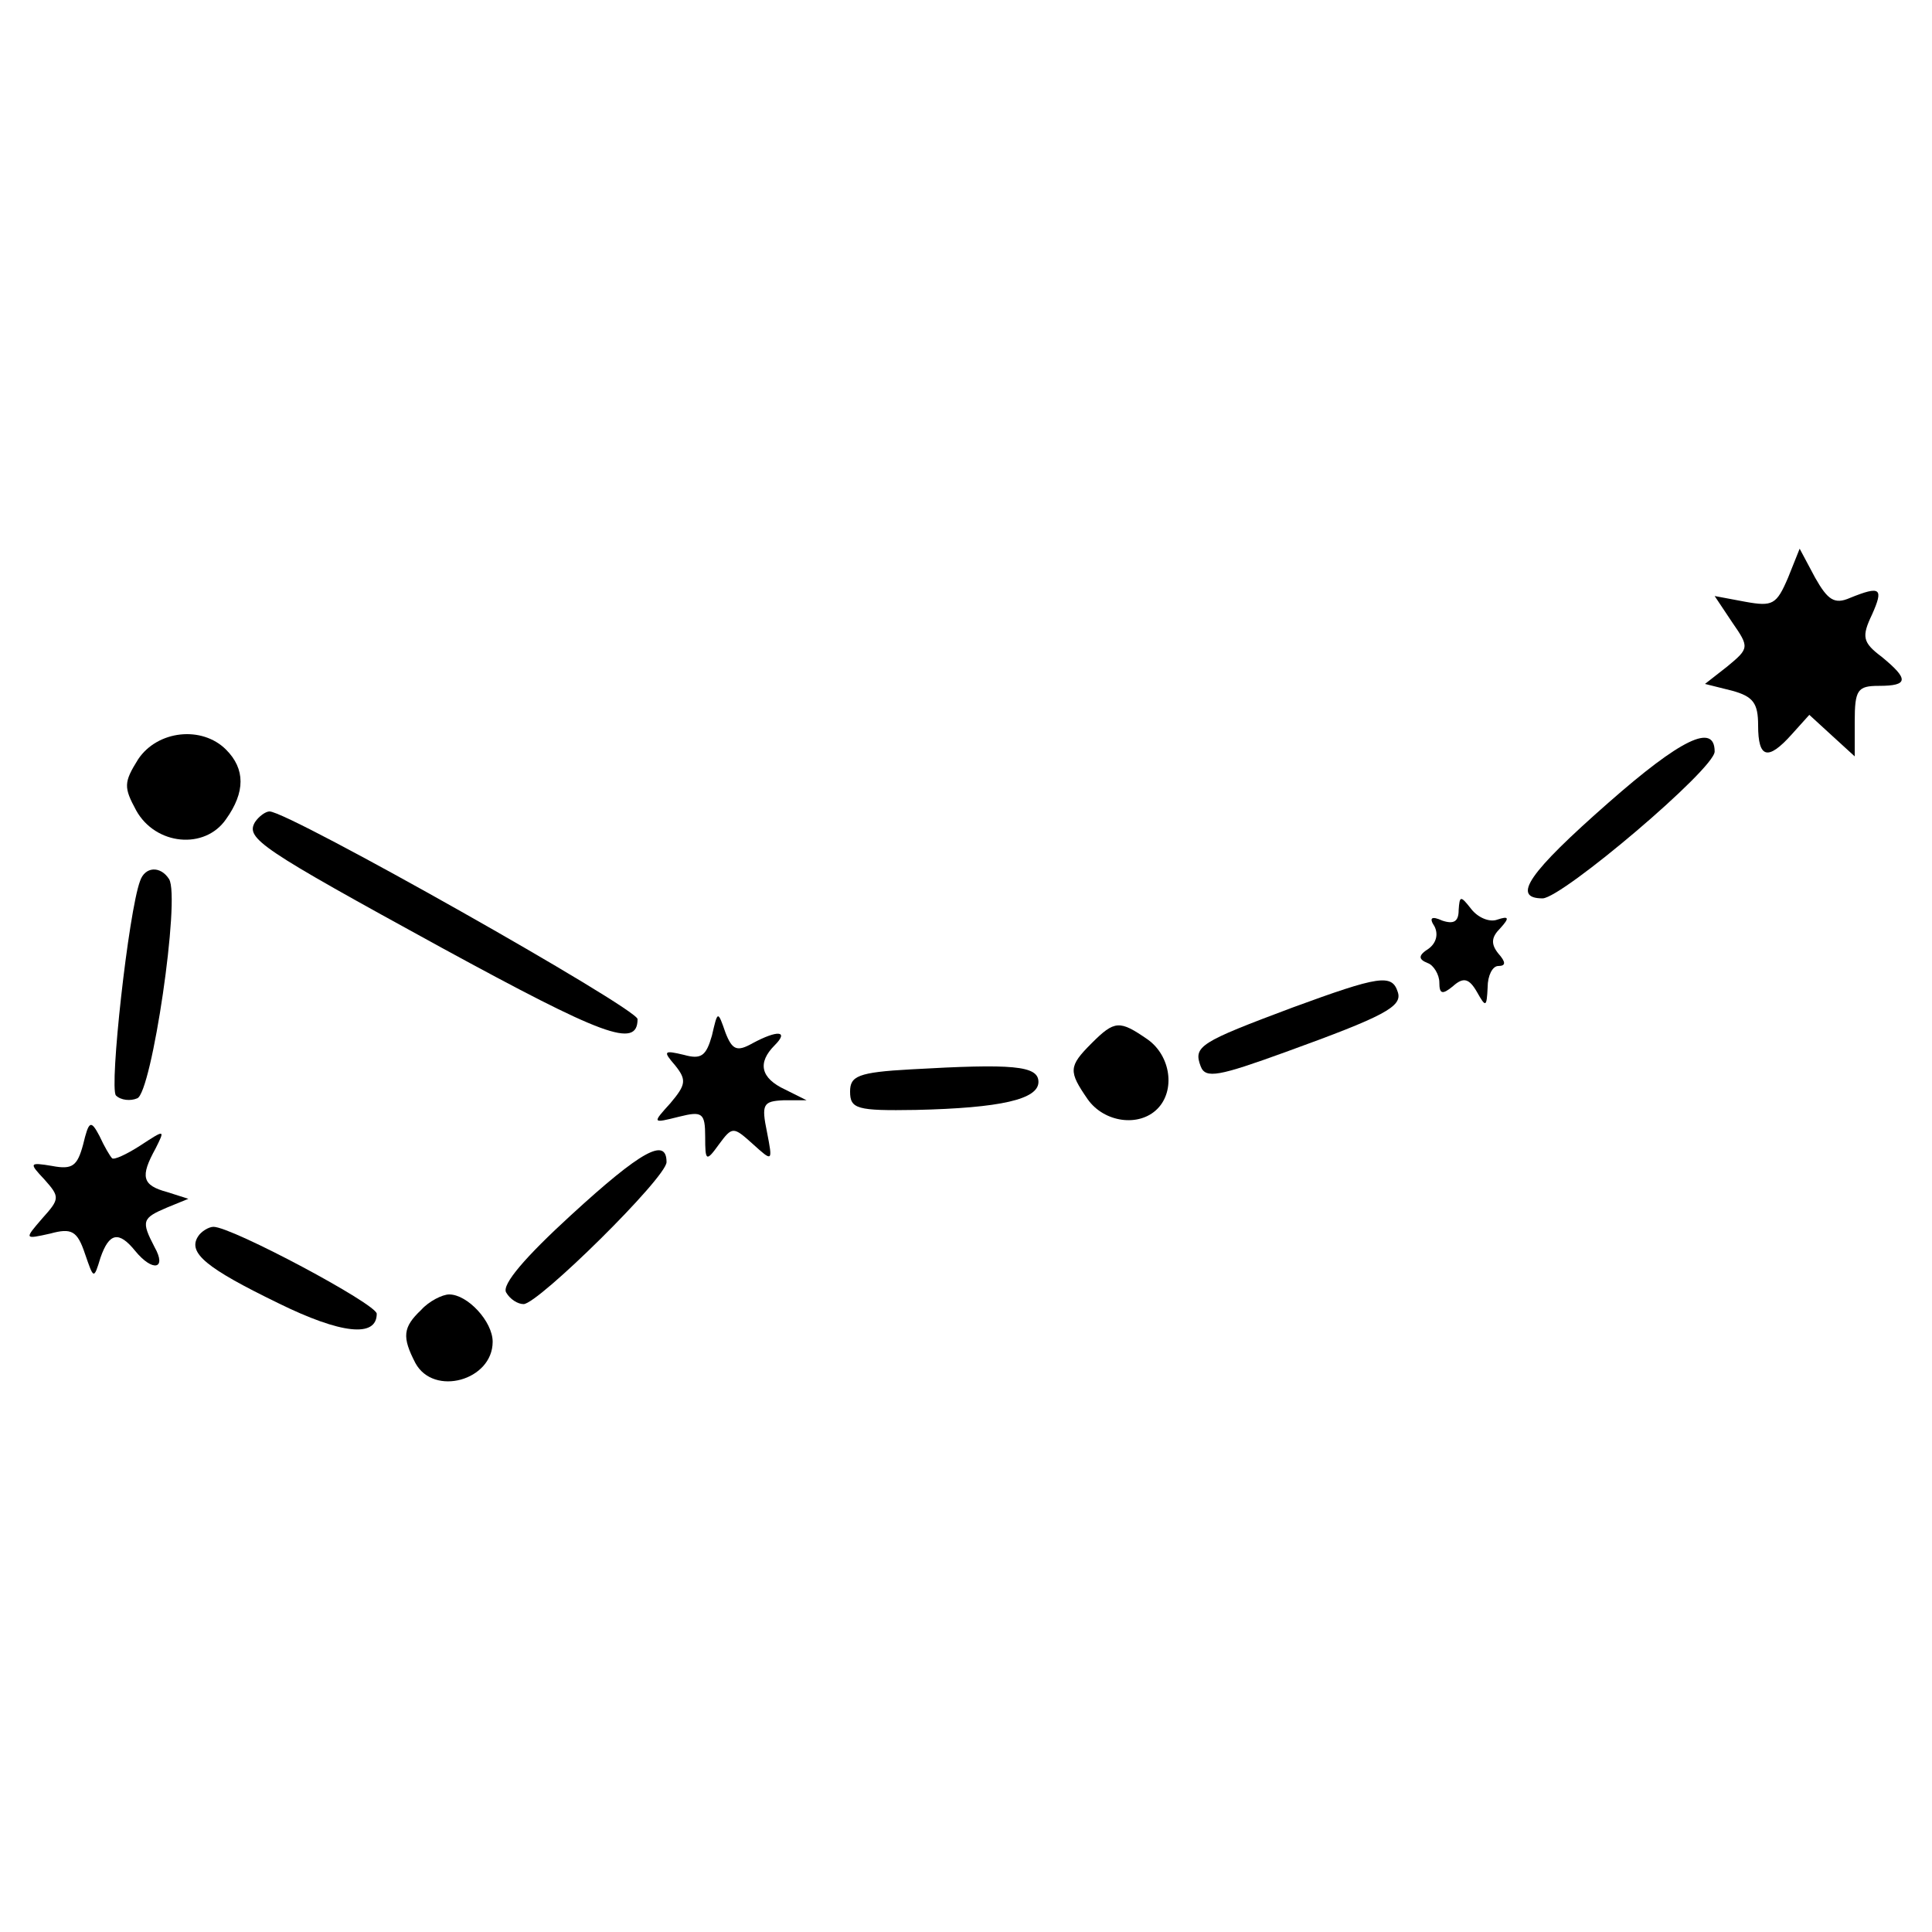 <?xml version="1.0" standalone="no"?>
<!DOCTYPE svg PUBLIC "-//W3C//DTD SVG 20010904//EN"
 "http://www.w3.org/TR/2001/REC-SVG-20010904/DTD/svg10.dtd">
<svg version="1.0" xmlns="http://www.w3.org/2000/svg"
 width="200pt" height="200pt" viewBox="0 0 200 200"
 preserveAspectRatio="xMidYMid meet">

<g transform="translate(0,200) scale(0.1,-0.1)"
fill="#000000" stroke="none">
<path d="M1851 1402 c-12 -28 -16 -30 -44 -25 l-32 6 18 -27 c18 -26 18 -27
-5 -46 l-23 -18 28 -7 c22 -6 27 -13 27 -36 0 -34 10 -37 35 -9 l18 20 24 -22
23 -21 0 36 c0 33 3 37 25 37 31 0 31 7 3 30 -20 15 -21 21 -10 44 12 27 9 30
-23 17 -16 -7 -23 -2 -36 21 l-16 30 -12 -30z"/>
<path d="M143 1214 c-15 -24 -15 -29 -2 -53 20 -36 71 -41 93 -9 20 28 20 52
0 72 -25 25 -71 20 -91 -10z"/>
<path d="M1665 1169 c-82 -72 -101 -99 -68 -99 21 1 178 134 178 152 0 30 -35
13 -110 -53z"/>
<path d="M264 1149 c-10 -17 5 -27 193 -130 167 -91 203 -105 203 -74 0 11
-361 215 -381 215 -4 0 -11 -5 -15 -11z"/>
<path d="M145 1088 c-12 -32 -32 -214 -25 -222 5 -5 15 -6 22 -3 15 5 45 208
33 227 -9 14 -25 13 -30 -2z"/>
<path d="M1510 1058 c0 -12 -5 -15 -17 -11 -11 5 -14 3 -8 -6 4 -8 2 -17 -6
-23 -11 -7 -11 -11 -1 -15 6 -2 12 -12 12 -20 0 -12 3 -13 14 -4 11 10 17 8
25 -6 9 -16 10 -16 11 5 0 12 5 22 11 22 8 0 8 4 0 13 -8 10 -7 17 2 26 10 11
9 13 -3 9 -8 -3 -20 2 -27 11 -11 14 -12 14 -13 -1z"/>
<path d="M1338 957 c-96 -36 -103 -40 -95 -61 5 -13 19 -10 88 15 102 37 121
47 116 62 -6 19 -19 17 -109 -16z"/>
<path d="M737 928 c-6 -21 -11 -25 -29 -20 -21 5 -22 4 -9 -11 12 -15 11 -20
-5 -39 -19 -21 -19 -21 9 -14 24 6 27 4 27 -21 0 -25 1 -26 14 -8 14 19 15 19
35 1 21 -19 21 -19 15 12 -6 29 -4 32 17 33 l24 0 -22 11 c-26 12 -29 28 -11
46 15 15 3 16 -23 2 -16 -9 -21 -7 -28 11 -8 23 -8 23 -14 -3z"/>
<path d="M1130 920 c-24 -24 -24 -29 -4 -58 17 -24 53 -29 72 -10 19 19 14 55
-10 72 -29 20 -34 20 -58 -4z"/>
<path d="M943 893 c-55 -3 -63 -7 -63 -23 0 -18 7 -20 68 -19 88 2 127 11 127
29 0 17 -27 19 -132 13z"/>
<path d="M86 815 c-6 -22 -11 -26 -32 -22 -24 4 -24 3 -8 -14 16 -18 16 -20
-2 -40 -19 -22 -19 -22 8 -16 22 6 28 3 36 -21 9 -26 9 -27 16 -4 9 26 19 28
36 7 18 -22 33 -19 20 4 -14 27 -13 30 13 41 l22 9 -22 7 c-26 7 -28 16 -12
45 10 20 10 20 -16 3 -14 -9 -27 -15 -29 -13 -2 2 -8 12 -13 23 -9 17 -11 16
-17 -9z"/>
<path d="M591 742 c-47 -43 -72 -72 -67 -80 4 -7 12 -12 18 -12 15 0 148 131
148 147 0 26 -26 12 -99 -55z"/>
<path d="M205 720 c-11 -17 9 -33 83 -69 65 -32 102 -36 102 -11 0 10 -150 90
-169 90 -5 0 -13 -5 -16 -10z"/>
<path d="M436 644 c-19 -18 -20 -28 -6 -55 19 -35 80 -18 80 22 0 21 -26 49
-45 49 -7 0 -21 -7 -29 -16z"/>
</g>
</svg>
